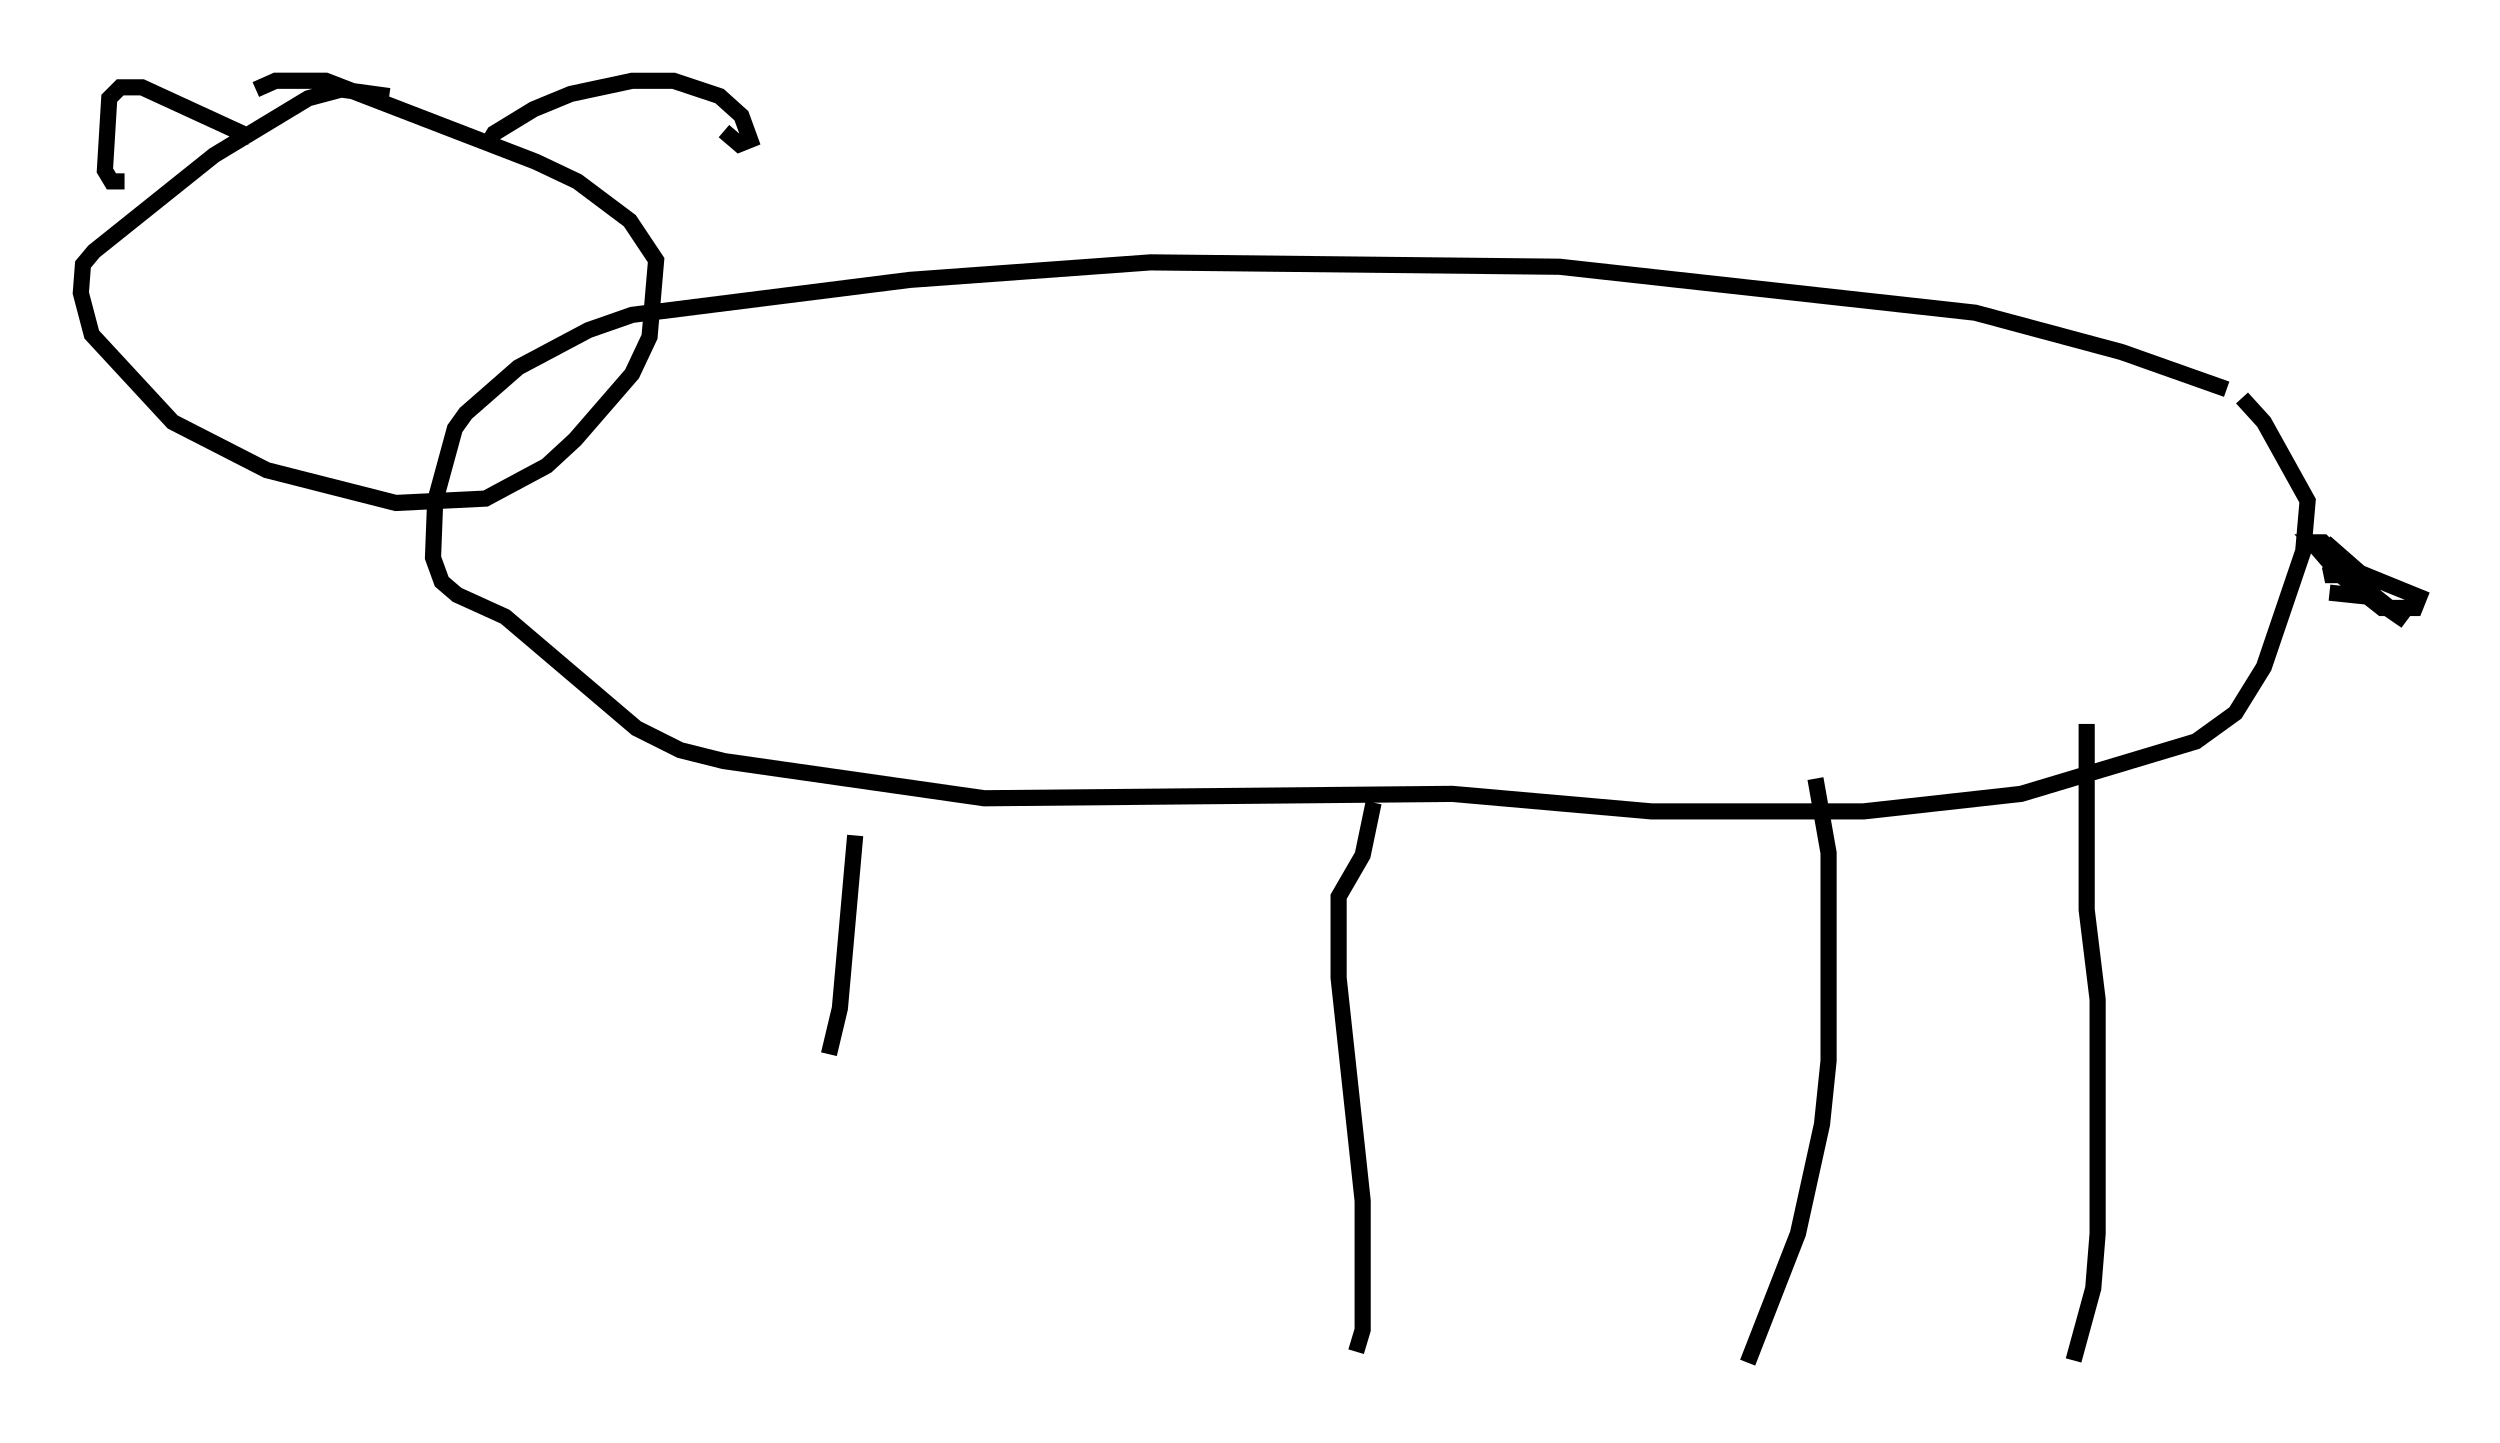 <?xml version="1.0" encoding="utf-8" ?>
<svg baseProfile="full" height="89.295" version="1.1" width="154.653" xmlns="http://www.w3.org/2000/svg" xmlns:ev="http://www.w3.org/2001/xml-events" xmlns:xlink="http://www.w3.org/1999/xlink"><defs /><rect fill="white" height="89.295" width="154.653" x="0" y="0" /><path d="M51.414, 80.371 m-0.135, -15.155 l0.677, -2.842 0.947, -10.69 m30.987, 31.935 l0.406, -1.353 0.0, -7.984 l-1.488, -13.802 0.0, -5.007 l1.488, -2.571 0.677, -3.248 m23.139, 34.641 l3.112, -7.984 1.488, -6.766 l0.406, -3.924 0.0, -12.855 l-0.812, -4.601 m15.967, 35.994 l1.218, -4.465 0.271, -3.383 l0.0, -14.479 -0.677, -5.548 l0.0, -11.502 m8.66, -20.703 l-6.495, -2.3 -9.066, -2.436 l-25.71, -2.842 -25.304, -0.271 l-14.885, 1.083 -17.185, 2.165 l-2.706, 0.947 -4.33, 2.3 l-3.248, 2.842 -0.677, 0.947 l-1.218, 4.465 -0.135, 3.518 l0.541, 1.488 0.947, 0.812 l2.977, 1.353 8.119, 6.901 l2.706, 1.353 2.706, 0.677 l16.103, 2.3 28.958, -0.271 l12.314, 1.083 13.126, 0.0 l9.743, -1.083 10.825, -3.248 l2.436, -1.759 1.759, -2.842 l2.436, -7.172 0.271, -3.112 l-2.706, -4.871 -1.353, -1.488 m5.142, 8.931 l2.165, 1.894 3.654, 1.488 l-0.271, 0.677 -2.03, 0.0 l-2.571, -2.03 -1.759, -2.03 l0.677, 0.0 1.353, 1.353 l-0.541, 0.677 -0.677, 0.0 l0.947, -0.406 4.059, 3.248 l-2.165, -1.488 -2.571, -0.271 m-120.026, -30.717 l-2.977, -0.406 -2.03, 0.541 l-5.819, 3.518 -7.442, 5.954 l-0.677, 0.812 -0.135, 1.759 l0.677, 2.571 5.007, 5.413 l5.819, 2.977 7.984, 2.03 l5.548, -0.271 3.789, -2.03 l1.759, -1.624 3.518, -4.059 l1.083, -2.3 0.406, -4.736 l-1.624, -2.436 -3.248, -2.436 l-2.571, -1.218 -12.99, -5.007 l-3.112, 0.0 -1.218, 0.541 m-0.271, 2.977 l-6.766, -3.112 -1.353, 0.0 l-0.677, 0.677 -0.271, 4.465 l0.406, 0.677 0.812, 0.0 m22.463, -2.3 l0.406, -0.677 2.436, -1.488 l2.3, -0.947 3.789, -0.812 l2.571, 0.0 2.842, 0.947 l1.353, 1.218 0.541, 1.488 l-0.677, 0.271 -0.947, -0.812 " fill="none" stroke="black" stroke-width="1" /></svg>